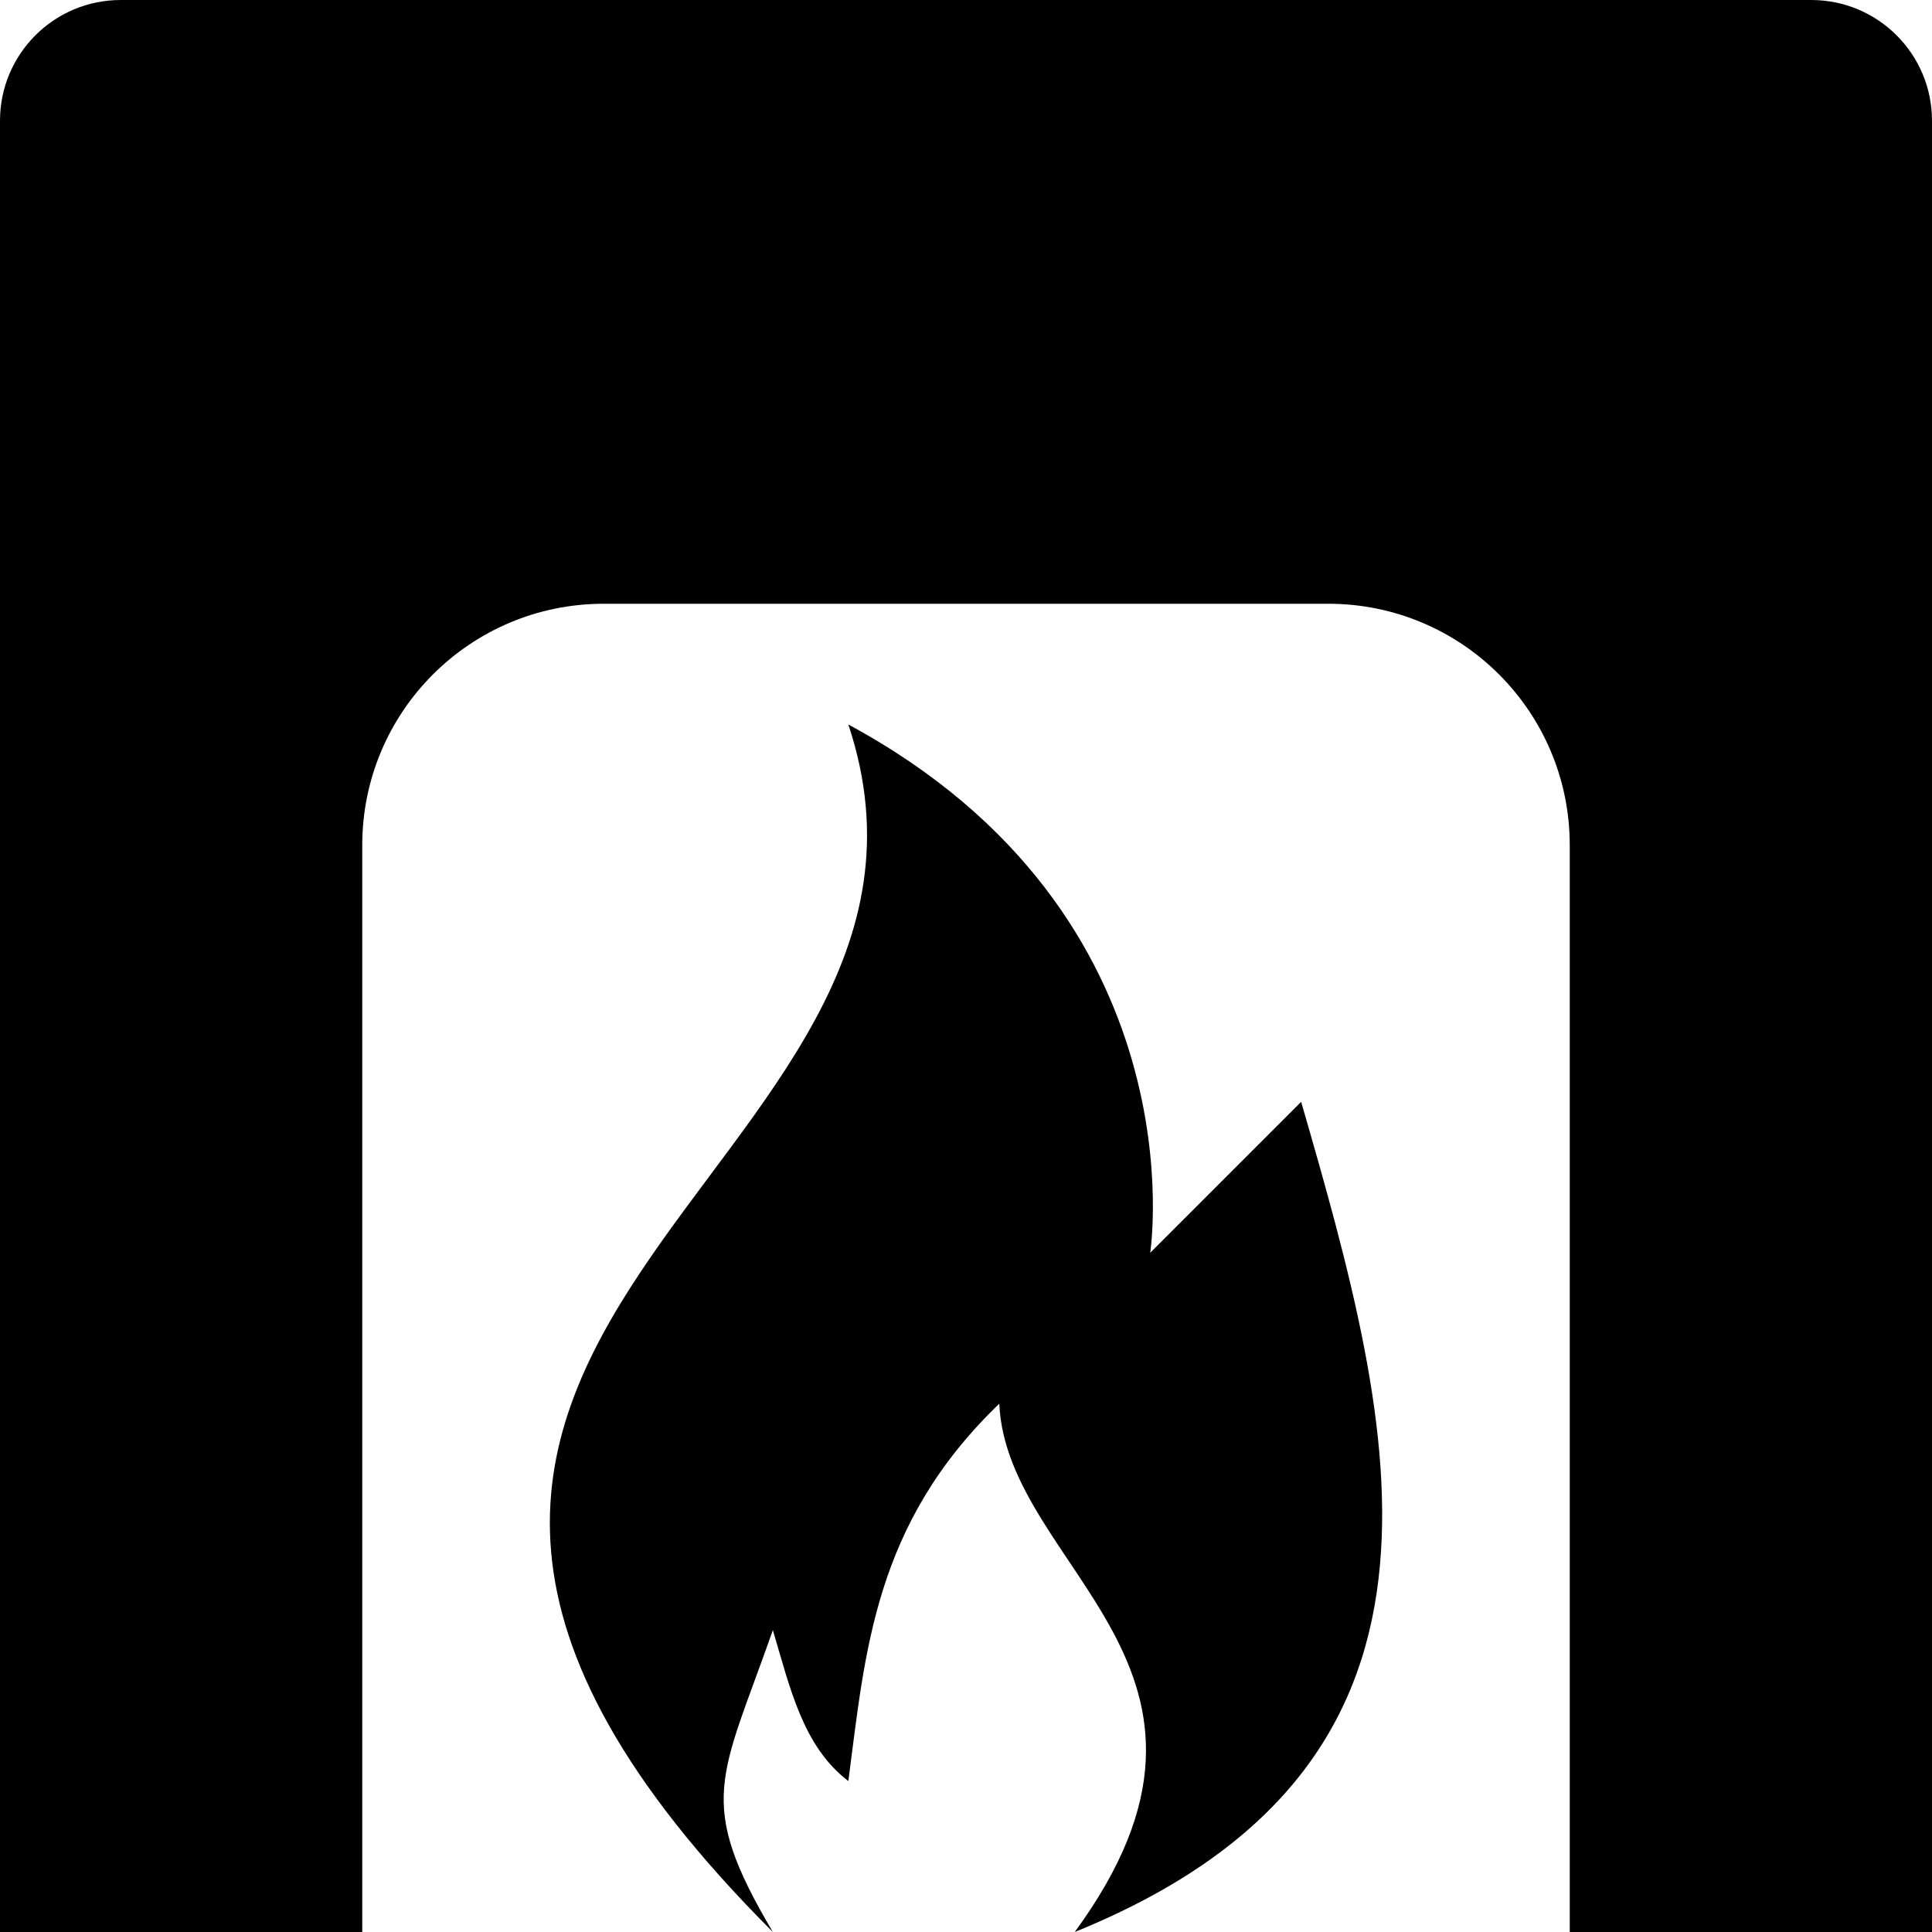 <?xml version="1.0" encoding="UTF-8"?>
<svg xmlns="http://www.w3.org/2000/svg" xmlns:xlink="http://www.w3.org/1999/xlink" width="32" height="32" viewBox="0 0 32 32" version="1.1">
<g id="surface1">
<path style=" stroke:none;fill-rule:nonzero;fill:rgb(0%,0%,0%);fill-opacity:1;" d="M 0 2 L 0 32 L 6 32 L 6 14 C 6 11.789 7.789 10 10 10 L 22 10 C 24.211 10 26 11.789 26 14 L 26 32 L 32 32 L 32 2 C 32 0.895 31.105 0 30 0 L 2 0 C 0.895 0 0 0.895 0 2 Z M 0 2 "/>
<path style=" stroke:none;fill-rule:nonzero;fill:rgb(0%,0%,0%);fill-opacity:1;" d="M 14.051 12 C 16.551 19.5 2.801 22 12.801 32 C 11.512 29.824 11.938 29.461 12.801 27 C 13.082 27.938 13.293 28.922 14.051 29.5 C 14.332 27.379 14.469 25.25 16.551 23.25 C 16.676 26 21.008 27.621 17.801 32 C 24.621 29.234 23.148 23.762 21.551 18.25 L 19.051 20.75 C 19.051 20.75 19.914 15.164 14.051 12 Z M 14.051 12 "/>
</g>
</svg>
